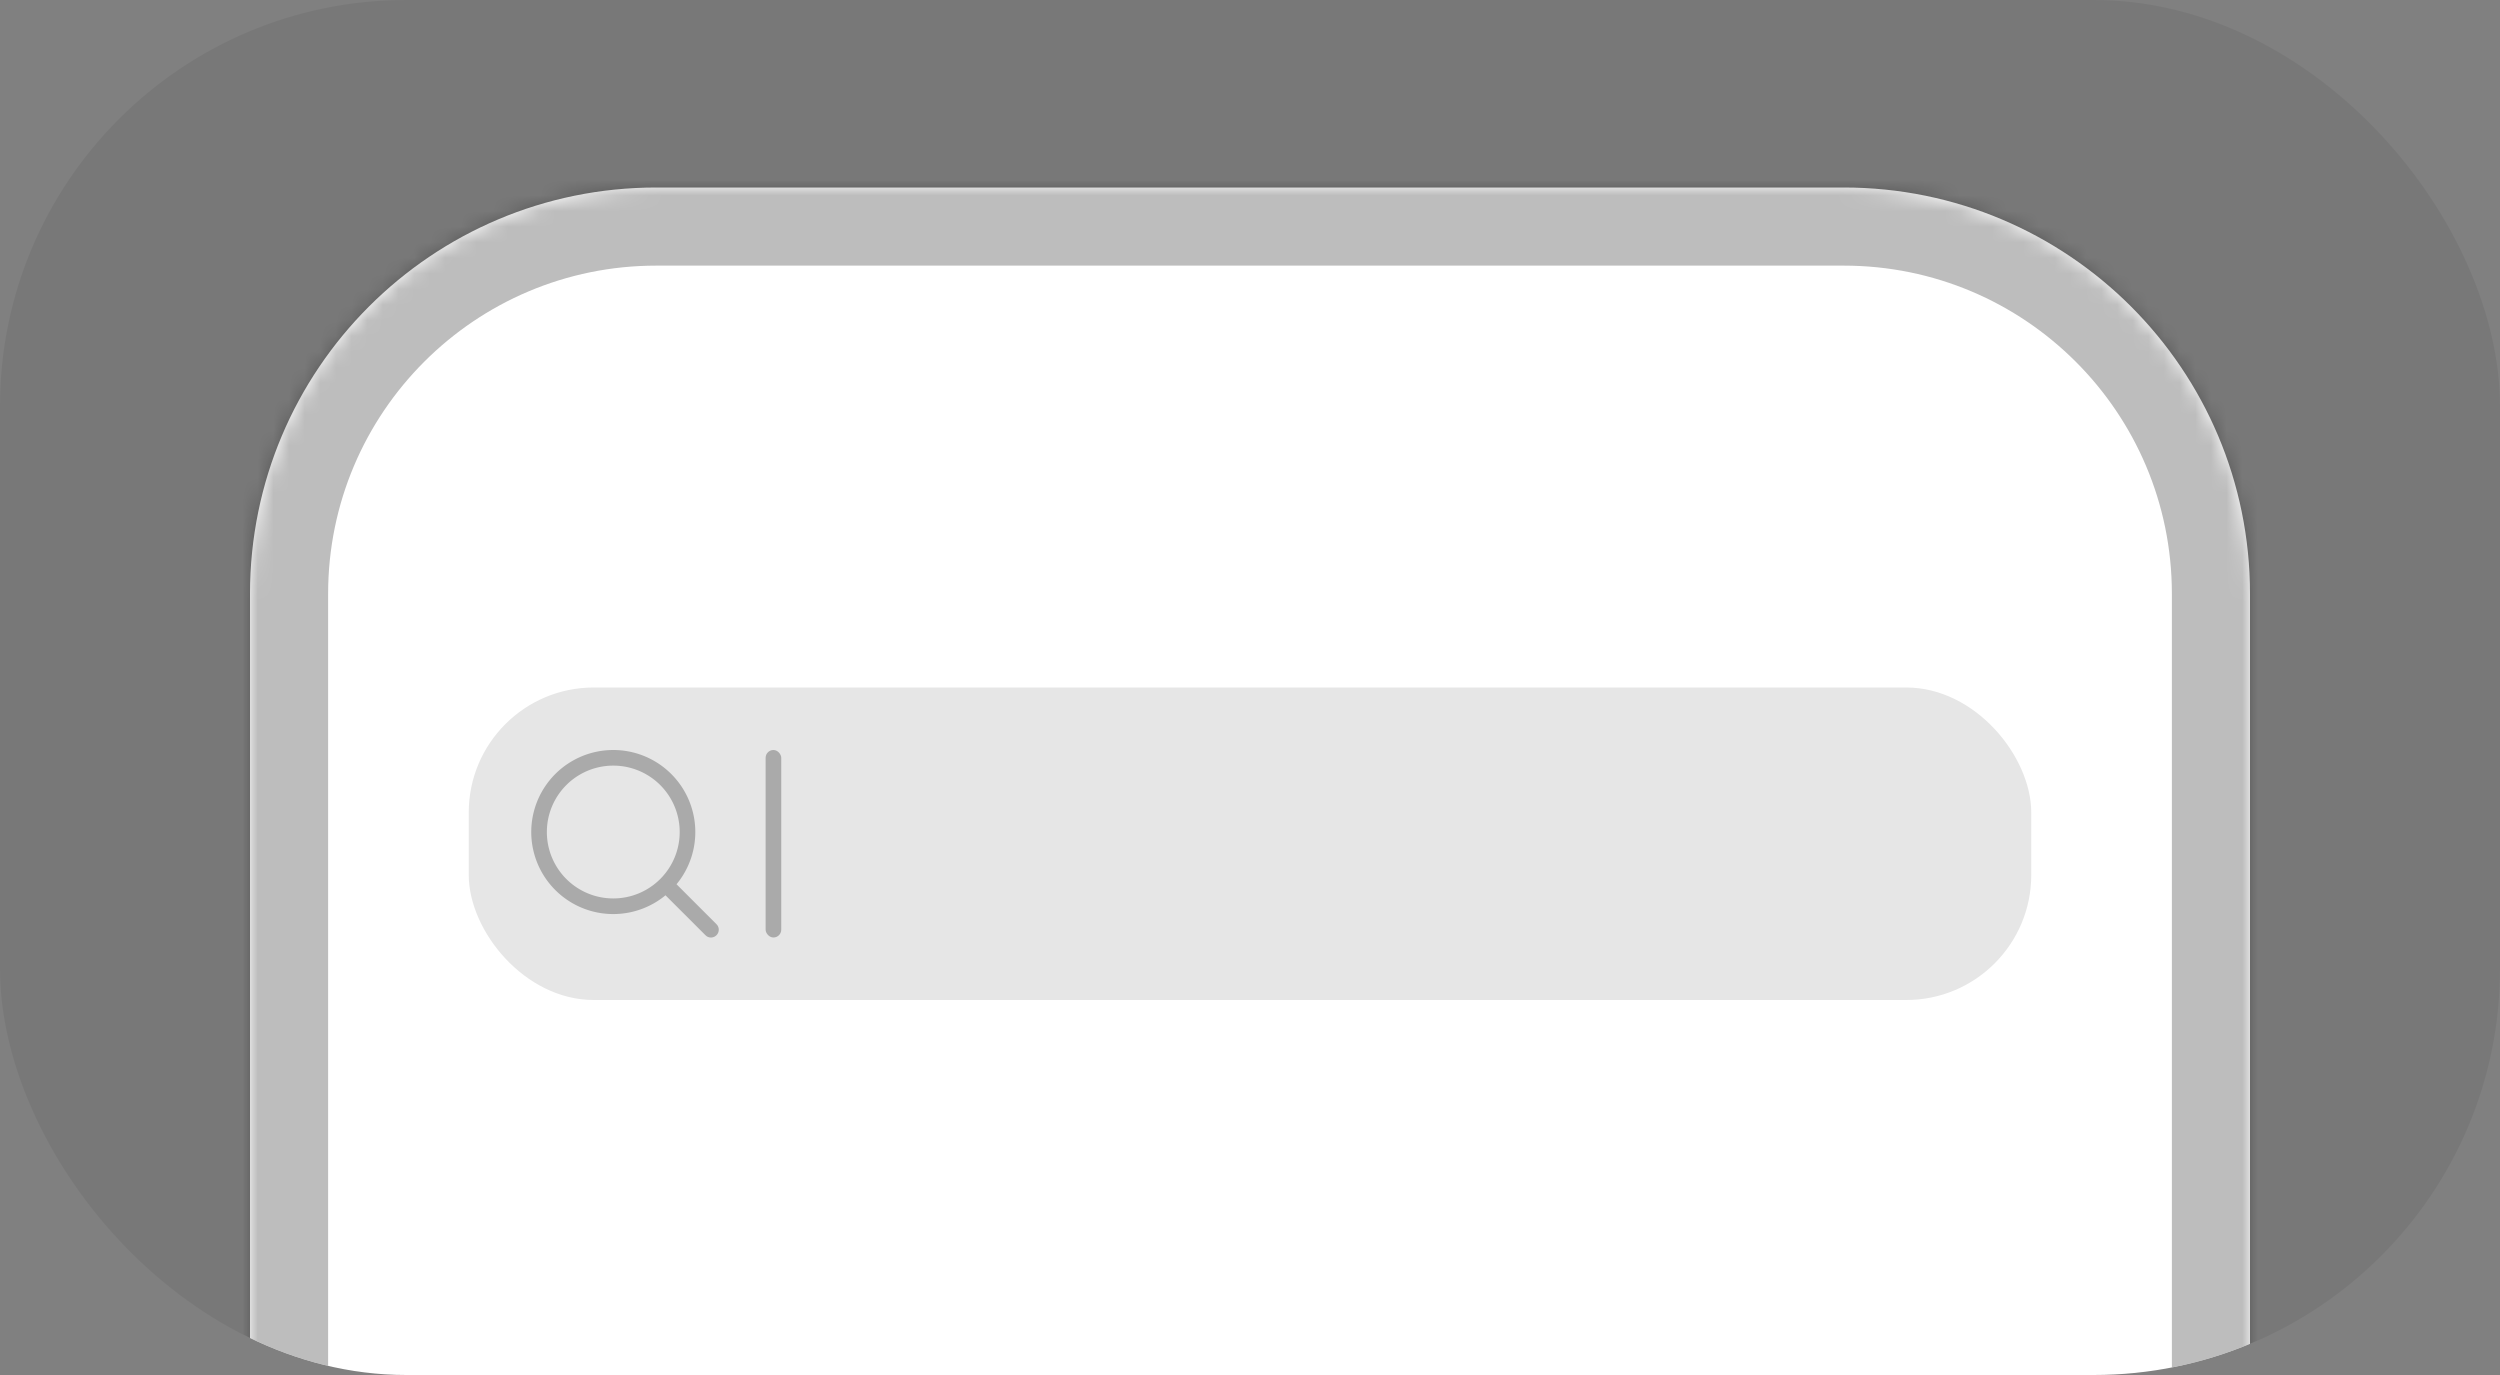 <svg xmlns="http://www.w3.org/2000/svg" width="160" height="88" fill="none" viewBox="0 0 160 88">
  <rect x="0" y="0" width="160" height="88" fill="#808080" stroke="none"/>
  <g clip-path="url(#a)">
    <g clip-path="url(#b)">
      <path fill="#000" fill-opacity=".06" d="M0 0h160v88H0z"/>
      <path fill="#fff" d="M16 38c0-14.36 11.64-26 26-26h76c14.359 0 26 11.64 26 26v50H16V38Z"/>
      <rect width="100" height="20" x="30" y="44" fill="#000" fill-opacity=".1" rx="8"/>
      <mask id="c" fill="#fff">
        <path d="M16 38c0-14.36 11.64-26 26-26h76c14.359 0 26 11.64 26 26v50H16V38Z"/>
      </mask>
      <path fill="#000" fill-opacity=".26" d="M11 38C11 20.88 24.88 7 42 7h76c17.121 0 31 13.88 31 31h-10c0-11.598-9.402-21-21-21H42c-11.598 0-21 9.402-21 21H11Zm133 50H16h128ZM11 88V38C11 20.88 24.88 7 42 7v10c-11.598 0-21 9.402-21 21v50H11ZM118 7c17.121 0 31 13.88 31 31v50h-10V38c0-11.598-9.402-21-21-21V7Z" mask="url(#c)"/>
      <path fill="#000" fill-opacity=".26" d="M39.25 48a5.25 5.25 0 0 1 4.049 8.592l2.554 2.555.065.078a.5.5 0 0 1-.693.693l-.078-.065-2.555-2.554A5.25 5.25 0 1 1 39.25 48Zm0 1a4.25 4.25 0 1 0 0 8.5 4.25 4.25 0 0 0 0-8.5Z"/>
      <rect width="1" height="12" x="49" y="48" fill="#000" fill-opacity=".26" rx=".5"/>
    </g>
  </g>
  <defs>
    <clipPath id="a">
      <path fill="#fff" d="M0 0h160v88H0z"/>
    </clipPath>
    <clipPath id="b">
      <rect width="160" height="88" fill="#fff" rx="26"/>
    </clipPath>
  </defs>
</svg>
